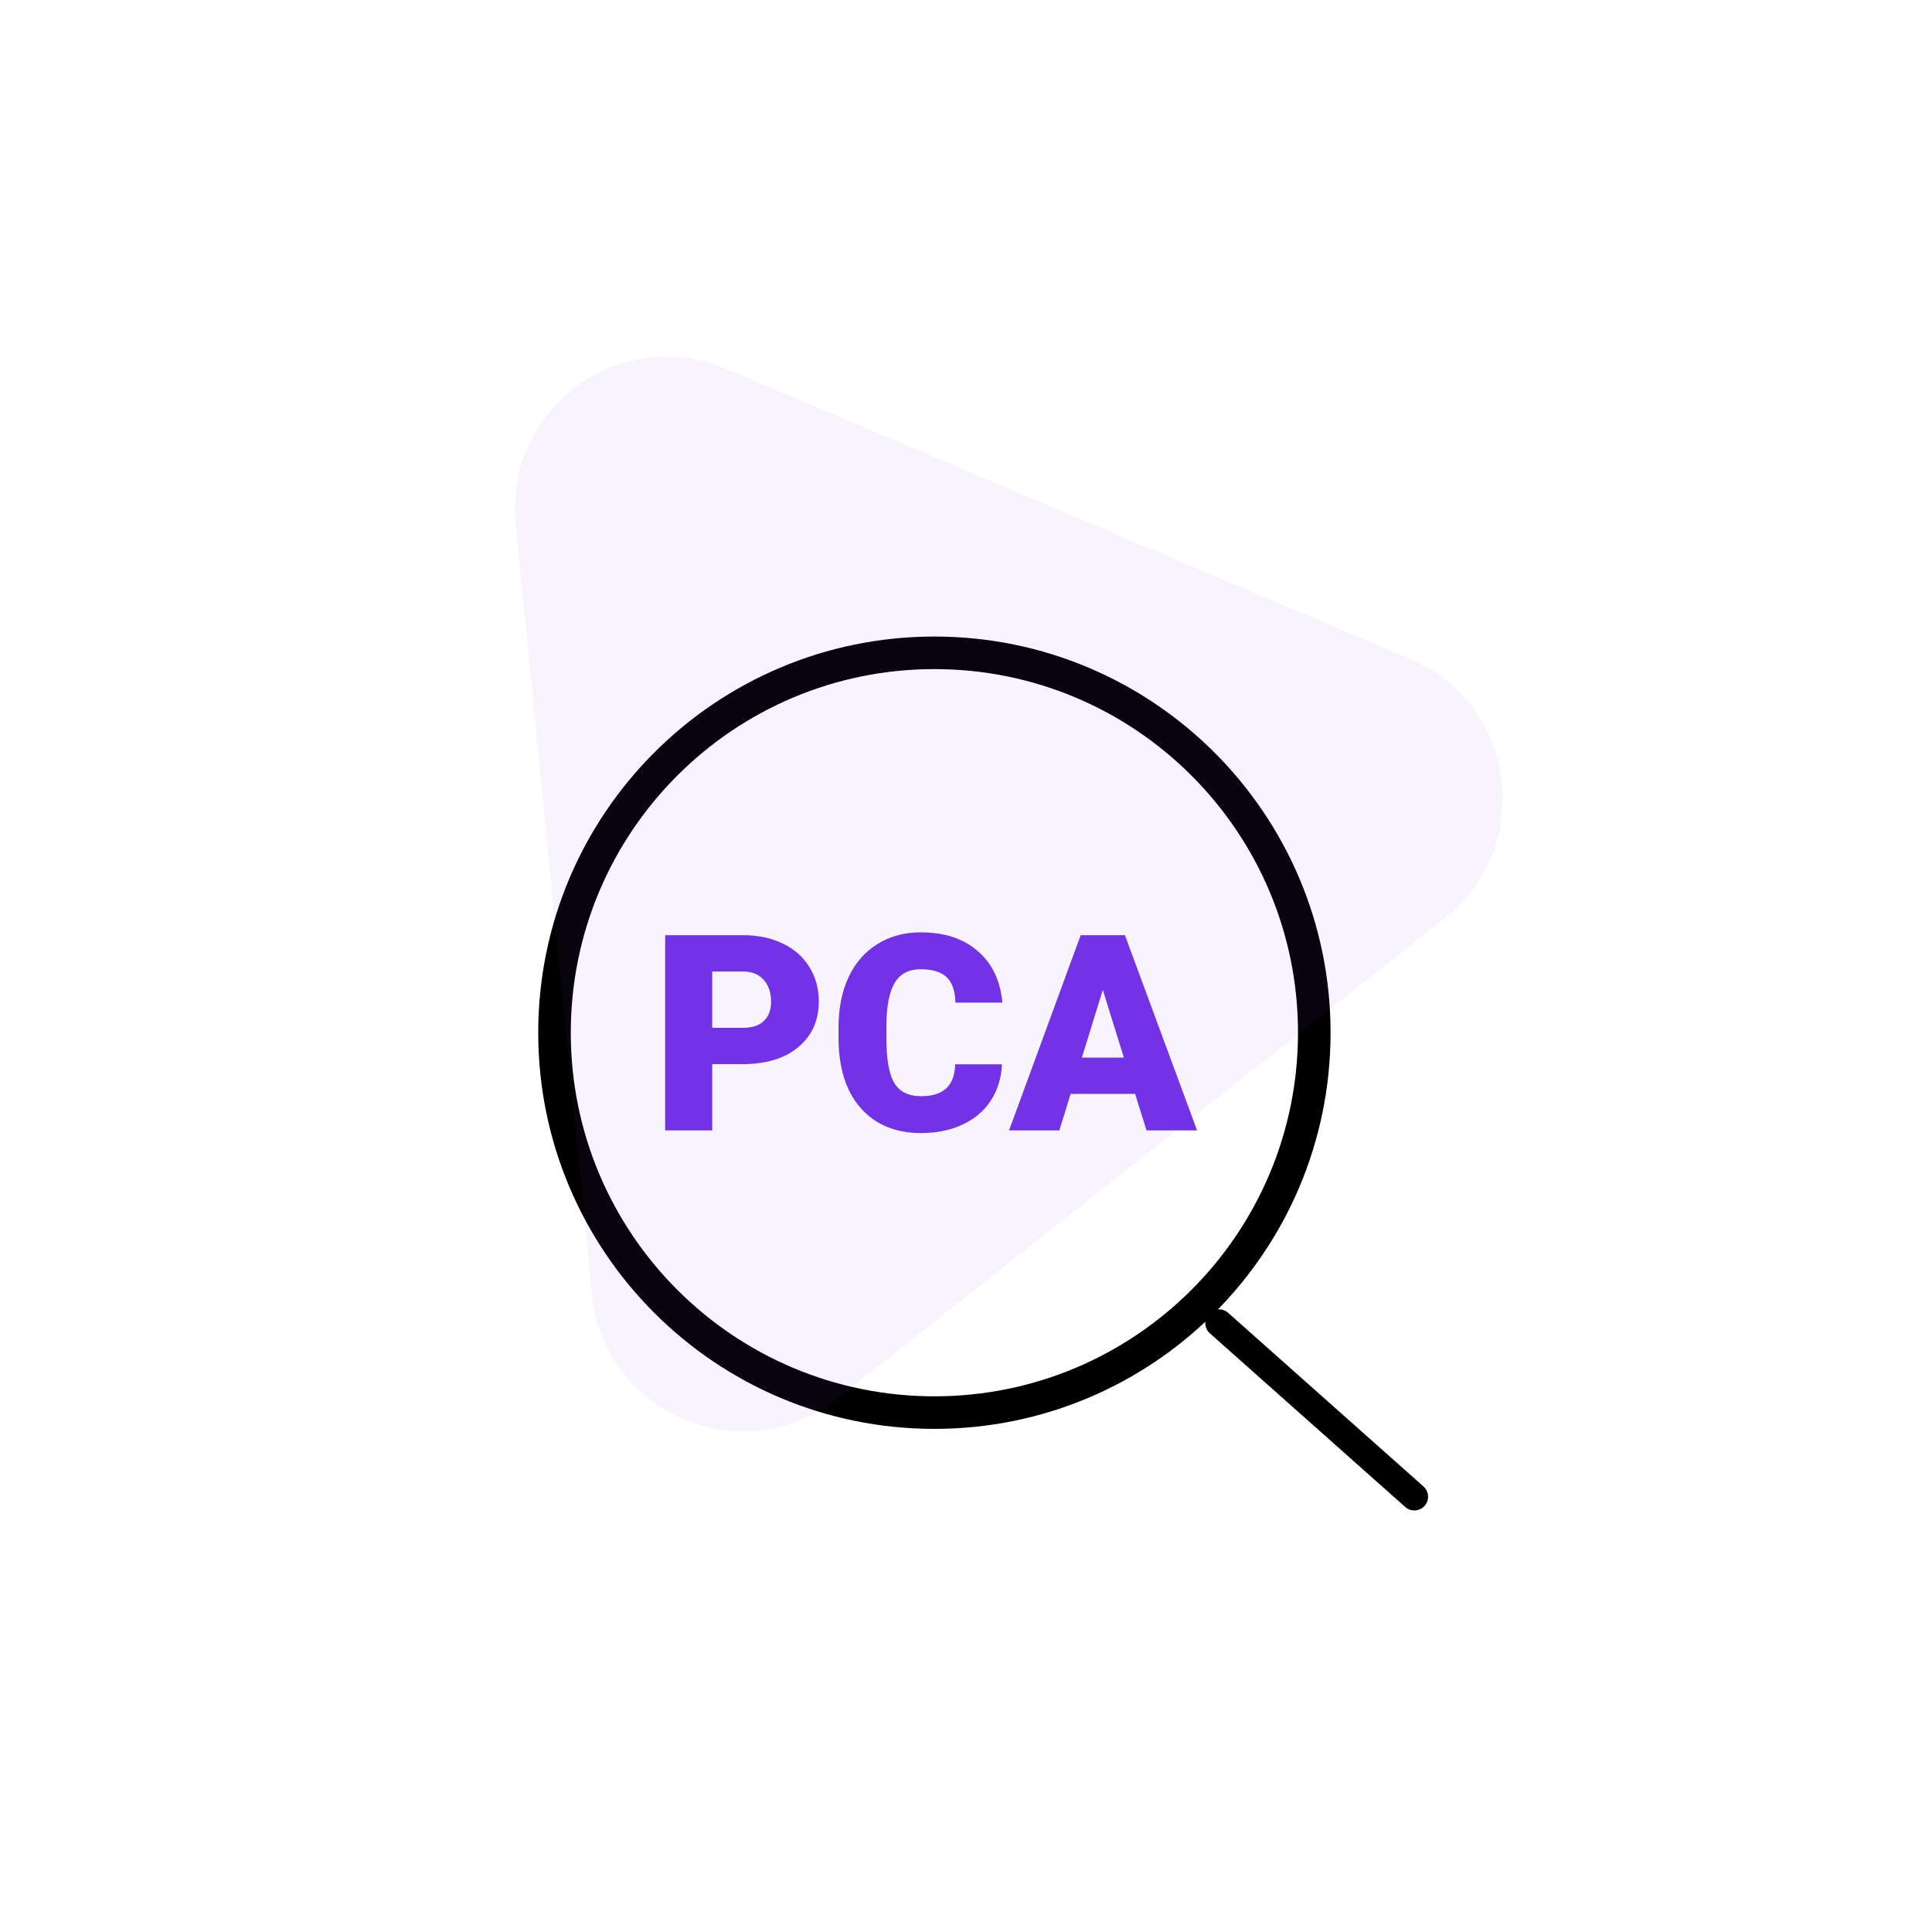 <svg width="89" height="89" viewBox="0 0 89 89" fill="none" xmlns="http://www.w3.org/2000/svg">
<path d="M32.809 49.022V52.073H30.641V43.08H34.23C34.917 43.08 35.525 43.208 36.052 43.463C36.583 43.714 36.993 44.074 37.281 44.544C37.573 45.009 37.719 45.538 37.719 46.131C37.719 47.008 37.404 47.71 36.774 48.237C36.148 48.76 35.288 49.022 34.193 49.022H32.809ZM32.809 47.348H34.23C34.65 47.348 34.969 47.243 35.187 47.033C35.409 46.823 35.52 46.526 35.52 46.144C35.52 45.724 35.407 45.388 35.181 45.137C34.954 44.886 34.645 44.758 34.254 44.754H32.809V47.348ZM46.157 49.028C46.128 49.654 45.959 50.208 45.65 50.69C45.342 51.167 44.907 51.538 44.347 51.801C43.791 52.065 43.155 52.197 42.438 52.197C41.257 52.197 40.326 51.812 39.647 51.042C38.967 50.272 38.627 49.185 38.627 47.78V47.336C38.627 46.455 38.78 45.684 39.084 45.026C39.393 44.363 39.836 43.852 40.413 43.494C40.989 43.131 41.656 42.95 42.414 42.95C43.505 42.95 44.382 43.238 45.045 43.815C45.708 44.387 46.085 45.178 46.175 46.187H44.014C43.997 45.639 43.859 45.246 43.6 45.007C43.34 44.768 42.945 44.649 42.414 44.649C41.874 44.649 41.479 44.851 41.228 45.254C40.977 45.658 40.845 46.302 40.833 47.187V47.824C40.833 48.783 40.952 49.469 41.191 49.88C41.434 50.292 41.85 50.498 42.438 50.498C42.937 50.498 43.318 50.381 43.581 50.146C43.845 49.911 43.985 49.539 44.001 49.028H46.157ZM52.29 50.393H49.319L48.801 52.073H46.484L49.783 43.08H51.821L55.144 52.073H52.816L52.29 50.393ZM49.838 48.719H51.772L50.802 45.6L49.838 48.719Z" fill="#7231E5"/>
<path fill-rule="evenodd" clip-rule="evenodd" d="M43.044 65.073C52.709 65.073 60.544 57.238 60.544 47.573C60.544 37.908 52.709 30.073 43.044 30.073C33.379 30.073 25.544 37.908 25.544 47.573C25.544 57.238 33.379 65.073 43.044 65.073Z" stroke="black" stroke-width="1.5"/>
<path d="M56.154 60.948L65.153 68.948" stroke="black" stroke-width="1.265" stroke-linecap="round"/>
<path opacity="0.06" fill-rule="evenodd" clip-rule="evenodd" d="M38.573 64.424C34.231 67.858 27.81 65.131 27.265 59.622L23.754 24.124C23.231 18.835 28.561 14.915 33.454 16.991L64.956 30.354C69.851 32.43 70.735 38.991 66.564 42.289L38.573 64.424Z" fill="#934AEF"/>
</svg>
